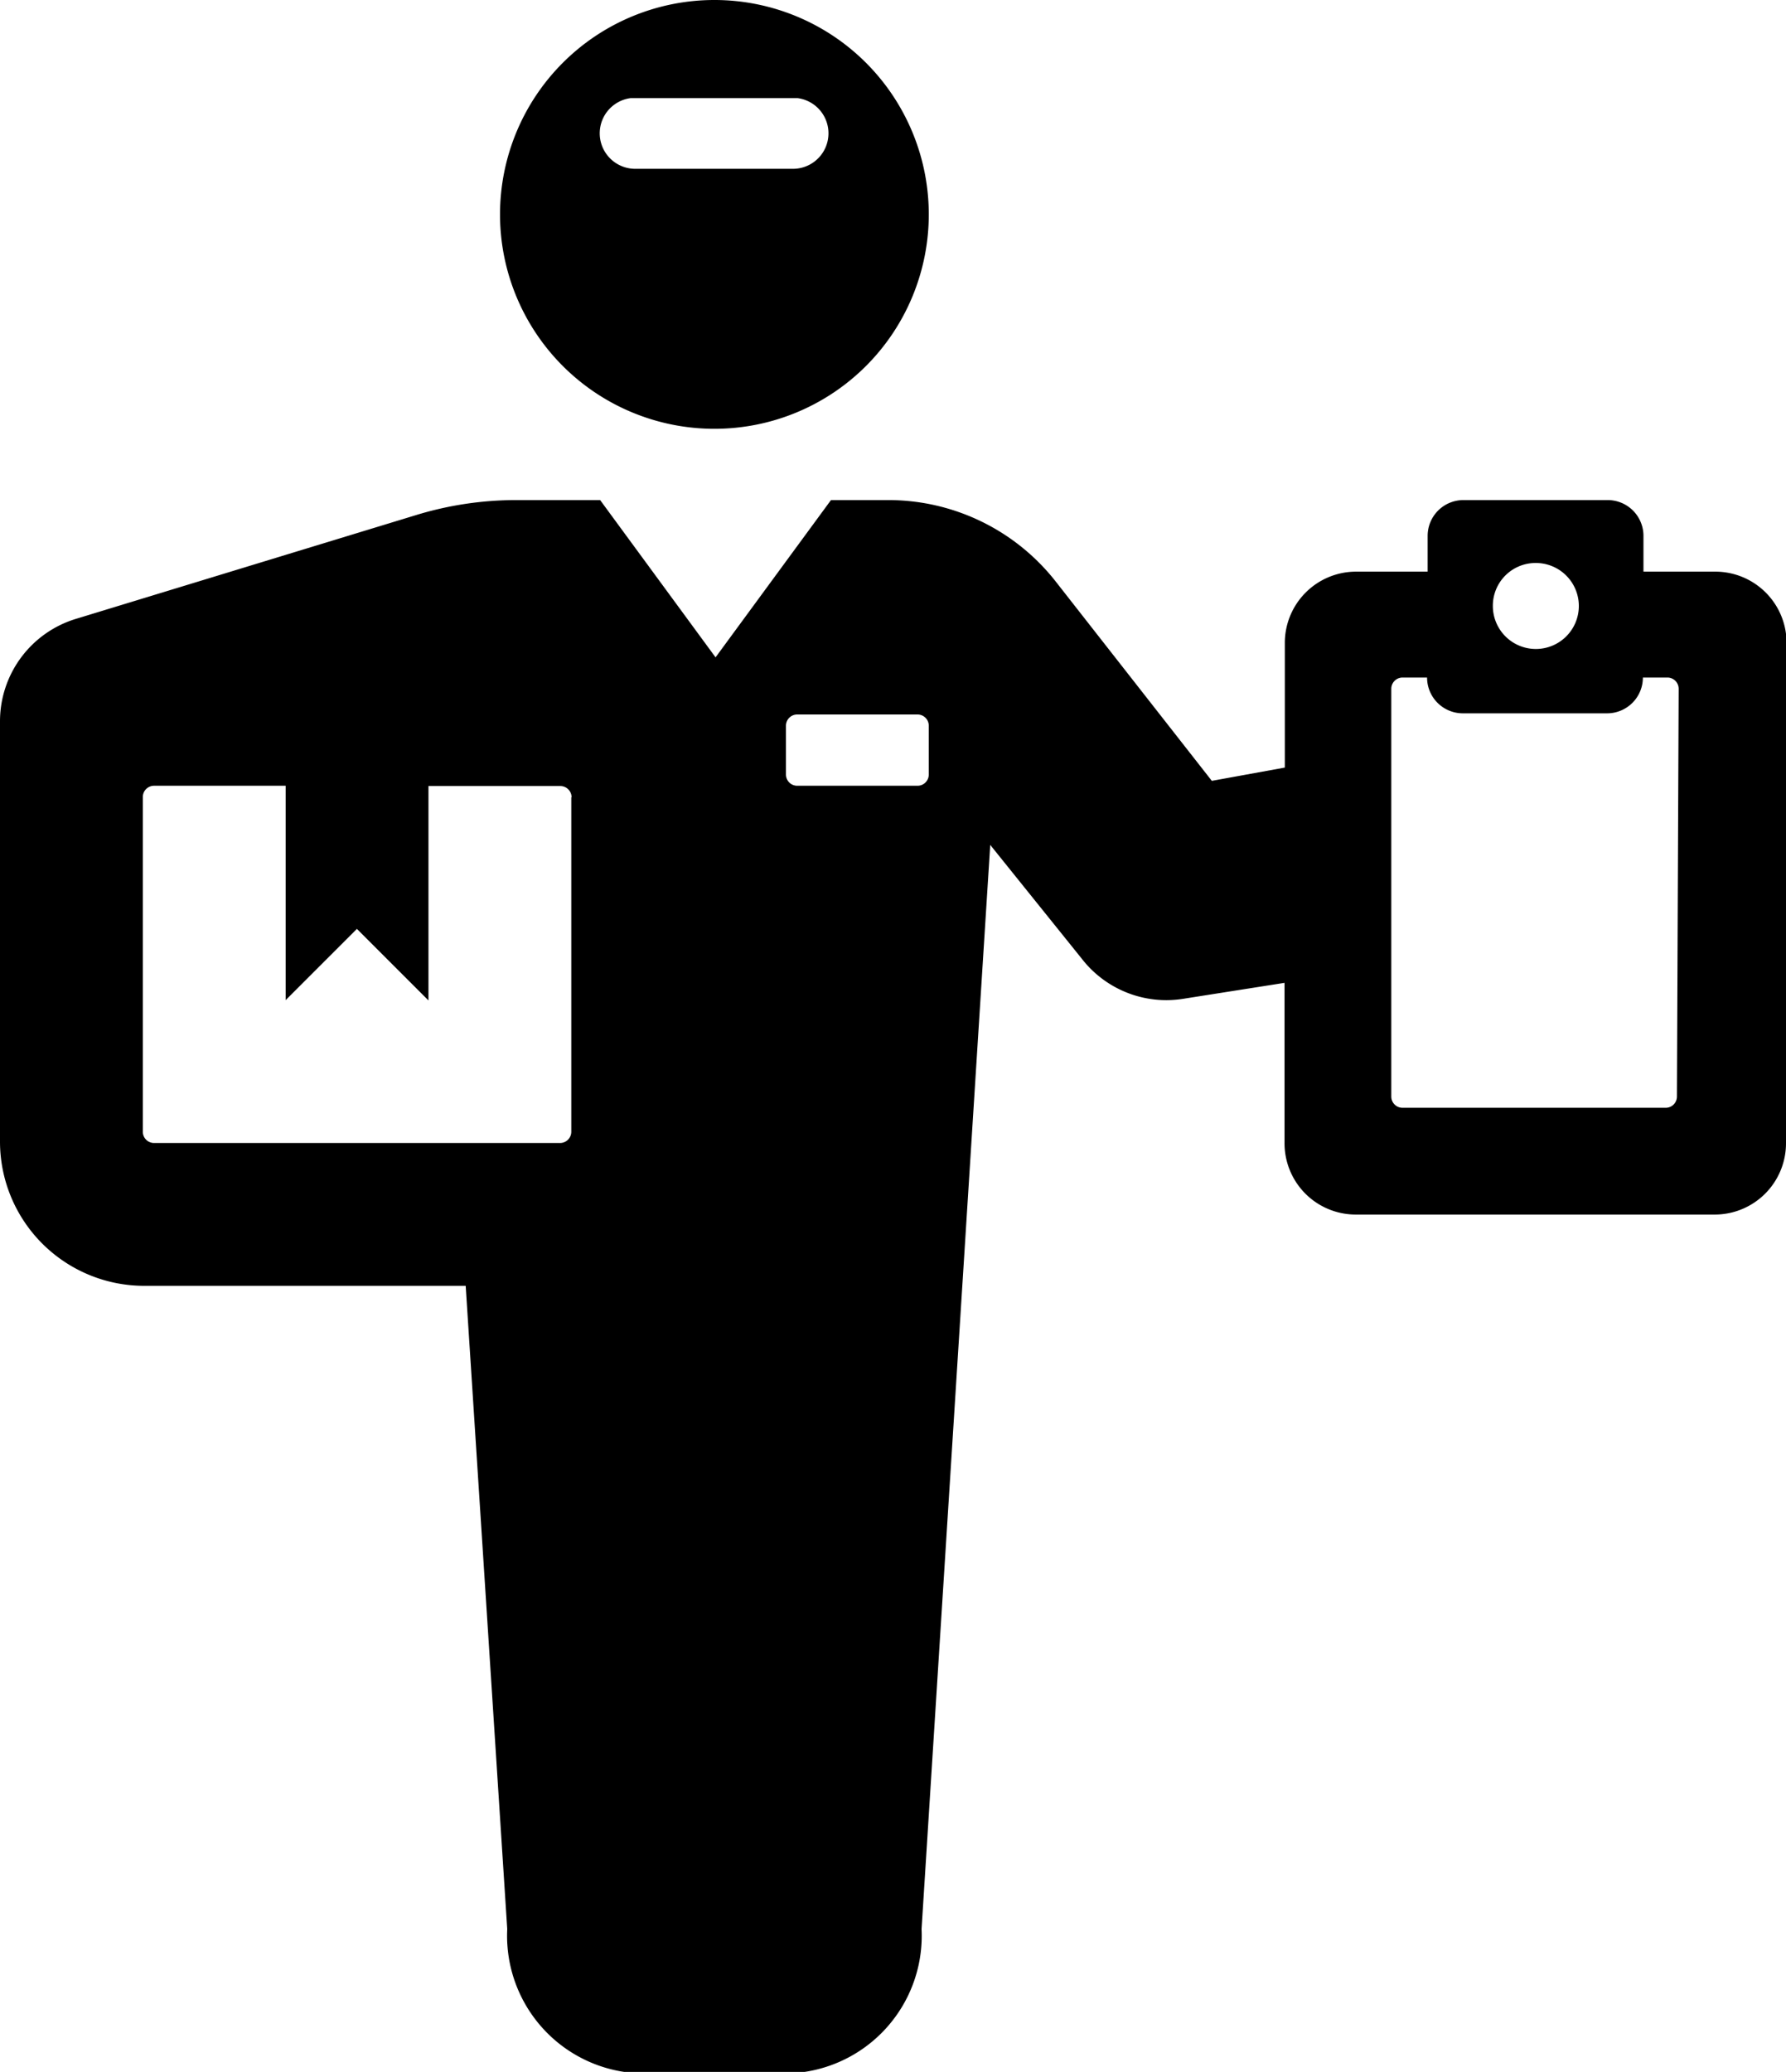 <svg viewBox="0 0 61.9 71.8" fill="currentColor" id="delivery3" xmlns="http://www.w3.org/2000/svg">
            <!-- Третяя картинка доставки -->
            <path class="amcls-1" d="M17.33 7.43a7.43 7.43 0 1 1 7.43 7.43 7.43 7.43 0 0 1-7.43-7.43zm6-1.58h4.15a1.23 1.23 0 0 0 .16-2.45h-5.78A1.23 1.23 0 0 0 22 5.85zM61.9 22.28v17.33a2.47 2.47 0 0 1-2.48 2.48H47a2.47 2.47 0 0 1-2.48-2.48v-5.55l-3.43.54a3.91 3.91 0 0 1-.66.06 3.71 3.71 0 0 1-2.94-1.44l-3.17-3.94-2.38 37.57a4.77 4.77 0 0 1-4.56 5h-5.24a4.77 4.77 0 0 1-4.56-5l-1.44-22.29H5a5 5 0 0 1-5-5V25a3.71 3.71 0 0 1 2.62-3.55l11.8-3.6a11.84 11.84 0 0 1 3.48-.52h2.9l4 5.45 4-5.45h2a7.37 7.37 0 0 1 5.78 2.81L42 27.06l2.53-.46v-4.32A2.47 2.47 0 0 1 47 19.81h2.48v-1.24a1.24 1.24 0 0 1 1.24-1.24h5a1.24 1.24 0 0 1 1.24 1.24v1.24h2.48a2.47 2.47 0 0 1 2.48 2.48zm-42.09 5.35a.39.39 0 0 0-.39-.39h-4.57v7.43l-2.48-2.48-2.47 2.47v-7.43H5.34a.39.39 0 0 0-.39.39v11.6a.39.39 0 0 0 .39.39h14.07a.39.39 0 0 0 .39-.39V27.63zm12.38-2.48a.39.39 0 0 0-.39-.39h-4.17a.39.39 0 0 0-.39.39v1.69a.39.39 0 0 0 .39.39h4.17a.39.39 0 0 0 .39-.39v-1.69zM51.74 21a1.49 1.49 0 1 0 1.49-1.49A1.48 1.48 0 0 0 51.74 21zm6.44 2.87a.39.39 0 0 0-.39-.39h-.85a1.24 1.24 0 0 1-1.24 1.24h-5a1.24 1.24 0 0 1-1.24-1.24h-.85a.39.39 0 0 0-.39.39V38a.39.39 0 0 0 .39.39h9.12a.39.39 0 0 0 .39-.39z"></path>
            <!-- End -->
        </svg>